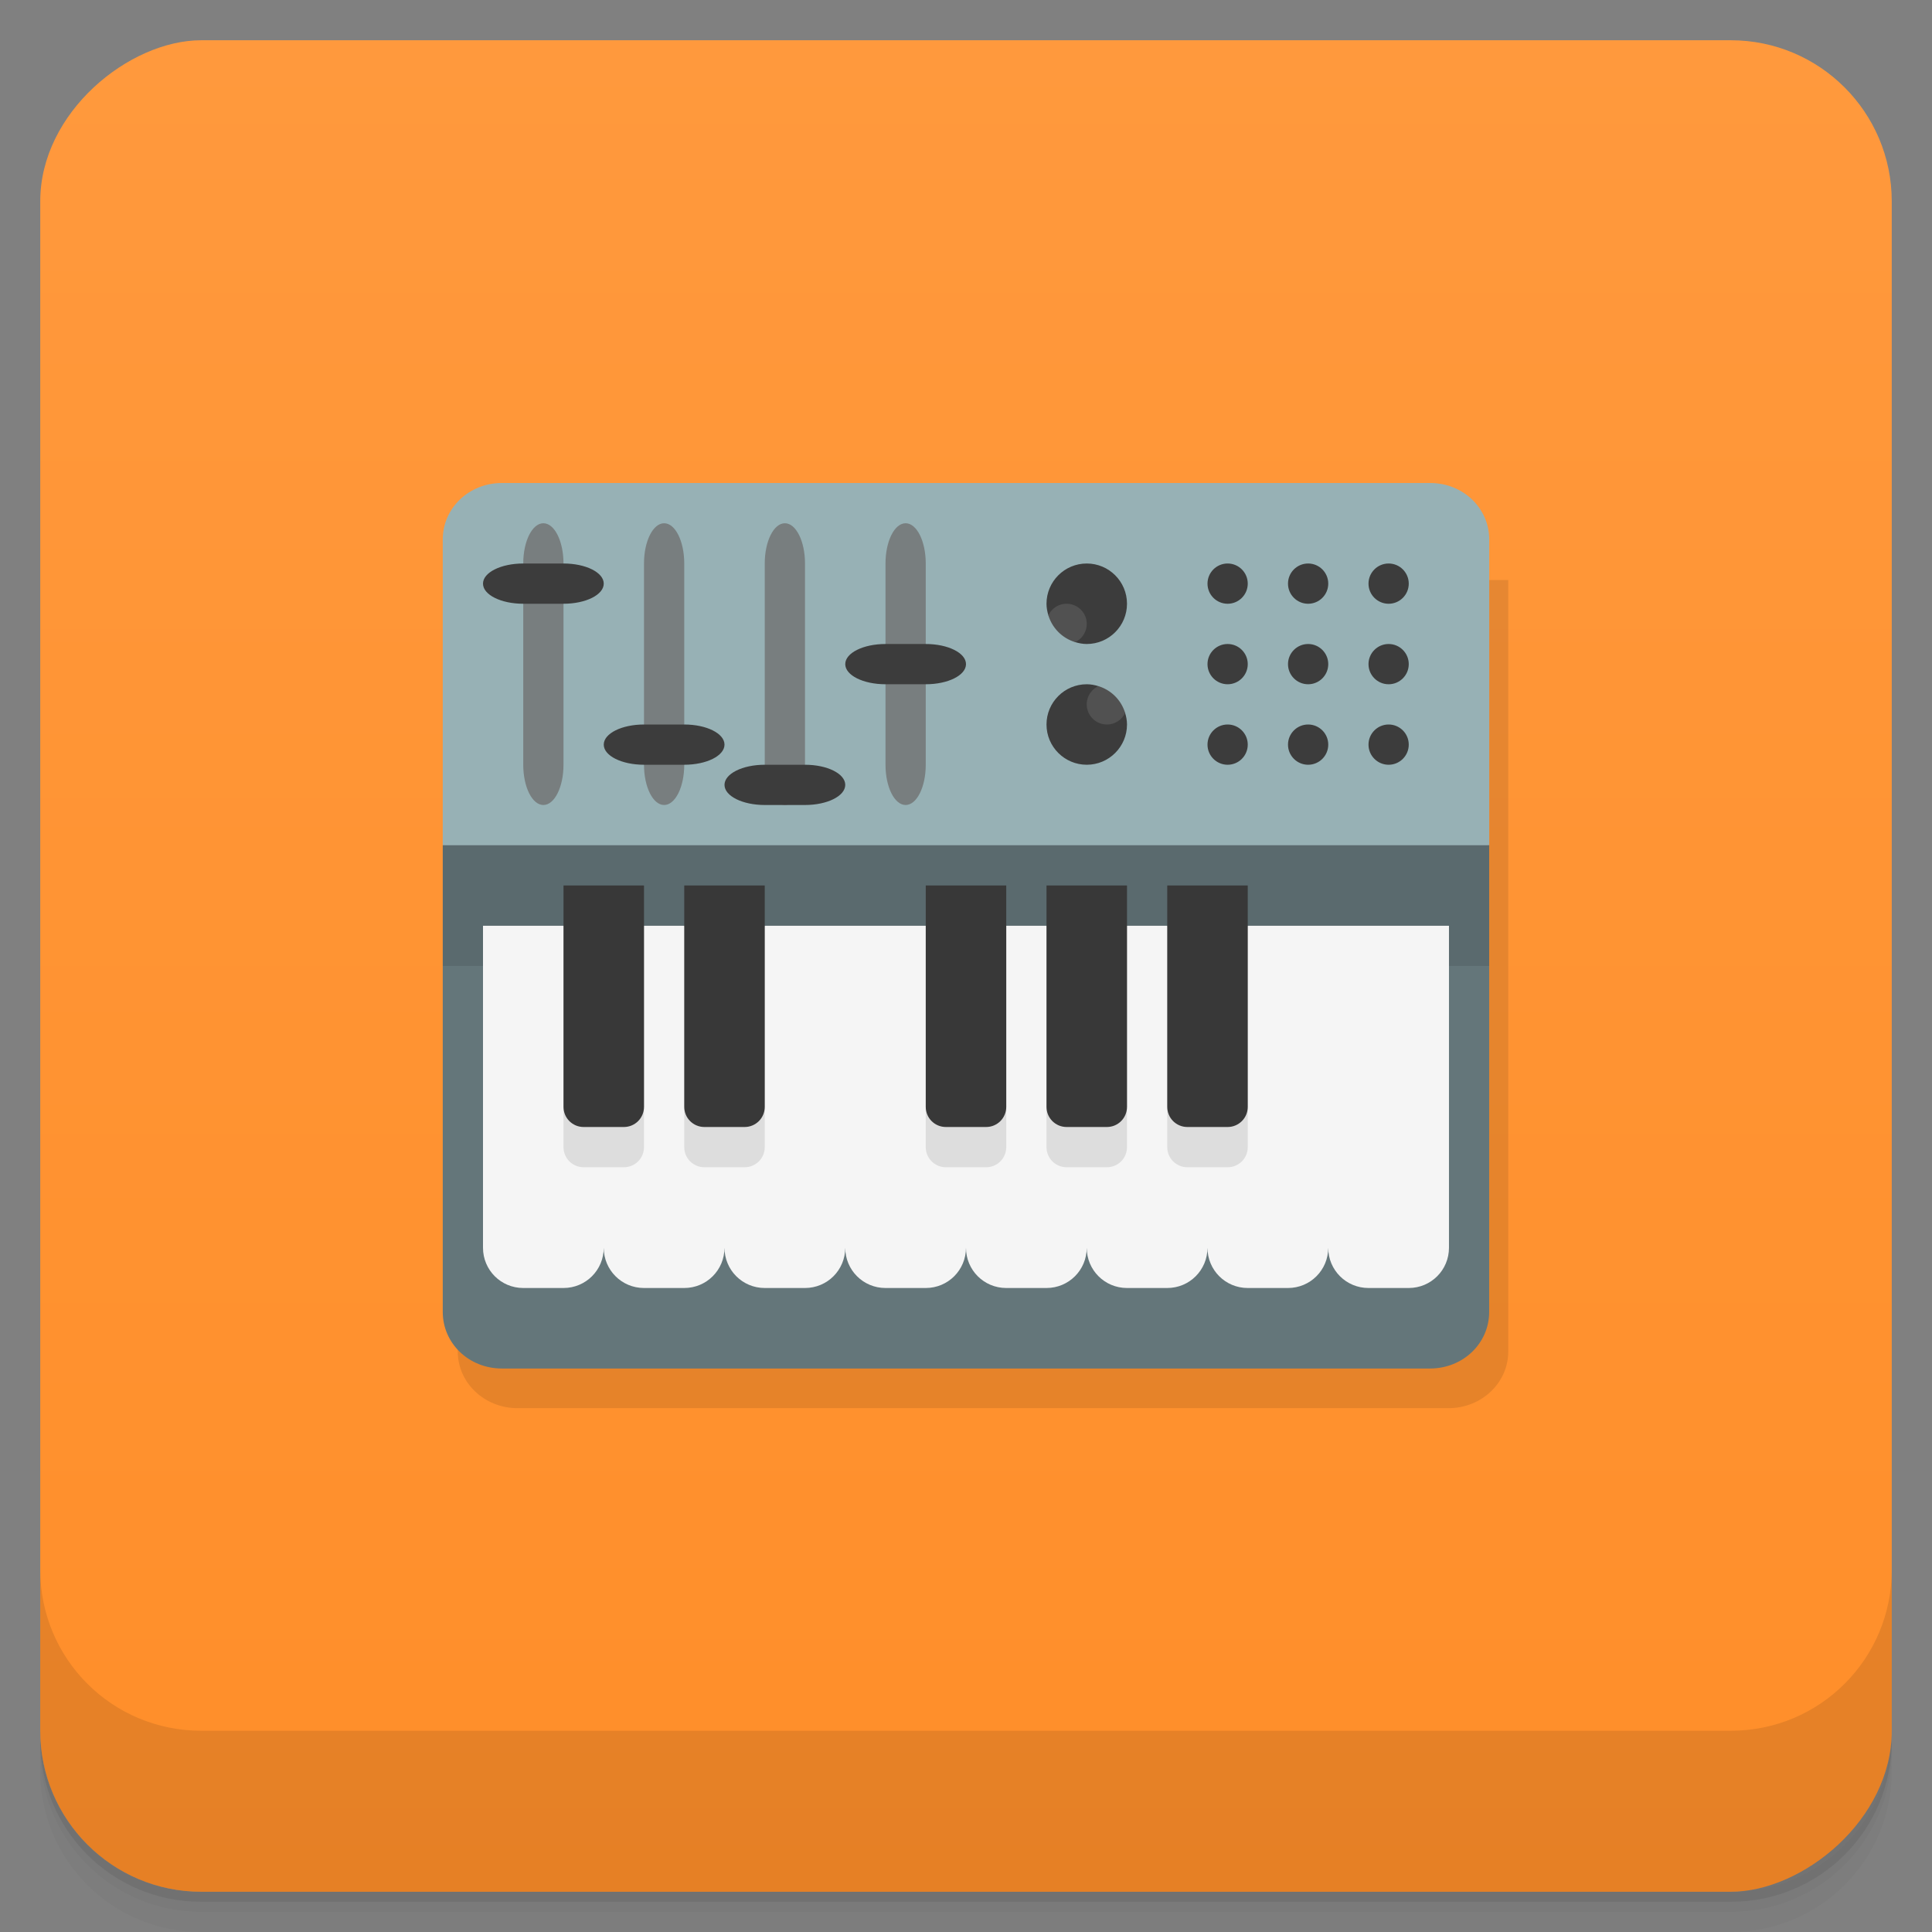 <svg width="48" height="48" version="1.1" viewBox="0 0 48 48" xmlns="http://www.w3.org/2000/svg" xmlns:xlink="http://www.w3.org/1999/xlink">
 <rect x="0" y="0" width="48" height="48" fill="#808080" stroke="none"/>
 <defs>
  <linearGradient id="linearGradient4501" x1="-47" x2="-1" y1="2.8779e-15" y2="6.1232e-17" gradientUnits="userSpaceOnUse">
   <stop style="stop-color:#ff8e29" offset="0"/>
   <stop style="stop-color:#ff993d" offset="1"/>
  </linearGradient>
 </defs>
 <g transform="translate(0 3.949e-5)">
  <path d="m1 43v0.25c0 2.216 1.784 4 4 4h38c2.216 0 4-1.784 4-4v-0.25c0 2.216-1.784 4-4 4h-38c-2.216 0-4-1.784-4-4zm0 0.5v0.5c0 2.216 1.784 4 4 4h38c2.216 0 4-1.784 4-4v-0.5c0 2.216-1.784 4-4 4h-38c-2.216 0-4-1.784-4-4z" style="opacity:.02"/>
  <path d="m1 43.25v0.25c0 2.216 1.784 4 4 4h38c2.216 0 4-1.784 4-4v-0.25c0 2.216-1.784 4-4 4h-38c-2.216 0-4-1.784-4-4z" style="opacity:.05"/>
  <path d="m1 43v0.25c0 2.216 1.784 4 4 4h38c2.216 0 4-1.784 4-4v-0.25c0 2.216-1.784 4-4 4h-38c-2.216 0-4-1.784-4-4z" style="opacity:.1"/>
 </g>
 <rect transform="rotate(-90)" x="-47" y="1" width="46" height="46" rx="4" style="fill:url(#linearGradient4501)"/>
 <g transform="translate(0 3.949e-5)">
  <g transform="translate(0 -1004.4)">
   <path d="m1 1043.4v4c0 2.216 1.784 4 4 4h38c2.216 0 4-1.784 4-4v-4c0 2.216-1.784 4-4 4h-38c-2.216 0-4-1.784-4-4z" style="opacity:.1"/>
  </g>
 </g>
 <g transform="matrix(.125 0 0 .118 -86.215 13.373)">
  <path d="m989.5 8.788v162.42c0 6.62-5.302 11.949-11.889 11.949h-185.02c-6.587 0-11.889-5.329-11.889-11.949v-162.42z" style="opacity:.1"/>
 </g>
 <path d="m12.469 12c-0.82 0-1.469 0.625-1.469 1.406v7.594l13 1 13-1v-7.594c0-0.782-0.649-1.406-1.469-1.406z" style="fill:#97b1b5;stroke-width:1"/>
 <path d="m13.5 13c-0.277 0-0.5 0.446-0.5 1v5c0 0.554 0.223 1 0.5 1s0.5-0.446 0.5-1v-5c0-0.554-0.223-1-0.5-1zm3 0c-0.277 0-0.5 0.446-0.5 1v5c0 0.554 0.223 1 0.5 1s0.5-0.446 0.5-1v-5c0-0.554-0.223-1-0.5-1zm3 0c-0.277 0-0.5 0.446-0.5 1v5c0 0.554 0.223 1 0.5 1s0.5-0.446 0.5-1v-5c0-0.554-0.223-1-0.5-1zm3 0c-0.277 0-0.5 0.446-0.5 1v5c0 0.554 0.223 1 0.5 1s0.5-0.446 0.5-1v-5c0-0.554-0.223-1-0.5-1z" style="fill-opacity:.758;fill:#6f6f6f"/>
 <path d="m13 14c-0.554 0-1 0.223-1 0.5s0.446 0.5 1 0.5h1c0.554 0 1-0.223 1-0.5s-0.446-0.5-1-0.5zm14 0c-0.552 0-1 0.448-1 1 0 0.101 0.019 0.197 0.047 0.289l0.664 0.664c0.092 0.028 0.188 0.047 0.289 0.047 0.552 0 1-0.448 1-1s-0.448-1-1-1zm3.5 0c-0.276 0-0.5 0.224-0.5 0.5s0.224 0.5 0.5 0.5 0.5-0.224 0.5-0.5-0.224-0.5-0.5-0.5zm2 0c-0.276 0-0.5 0.224-0.5 0.5s0.224 0.5 0.5 0.5 0.5-0.224 0.5-0.5-0.224-0.5-0.5-0.5zm2 0c-0.276 0-0.5 0.224-0.5 0.5s0.224 0.5 0.5 0.5 0.5-0.224 0.5-0.5-0.224-0.5-0.5-0.5zm-12.5 2c-0.554 0-1 0.223-1 0.5s0.446 0.5 1 0.5h1c0.554 0 1-0.223 1-0.5s-0.446-0.5-1-0.5zm8.5 0c-0.276 0-0.5 0.224-0.5 0.5s0.224 0.5 0.5 0.5 0.5-0.224 0.5-0.5-0.224-0.5-0.5-0.5zm2 0c-0.276 0-0.5 0.224-0.5 0.5s0.224 0.5 0.5 0.5 0.5-0.224 0.5-0.5-0.224-0.5-0.5-0.5zm2 0c-0.276 0-0.5 0.224-0.5 0.5s0.224 0.5 0.5 0.5 0.5-0.224 0.5-0.5-0.224-0.5-0.5-0.5zm-7.5 1c-0.552 0-1 0.448-1 1s0.448 1 1 1 1-0.448 1-1c0-0.101-0.019-0.197-0.047-0.289l-0.664-0.664c-0.092-0.028-0.188-0.047-0.289-0.047zm-11 1c-0.554 0-1 0.223-1 0.5s0.446 0.5 1 0.5h1c0.554 0 1-0.223 1-0.5s-0.446-0.5-1-0.5zm14.5 0c-0.276 0-0.5 0.224-0.5 0.5s0.224 0.5 0.5 0.5 0.5-0.224 0.5-0.5-0.224-0.5-0.5-0.5zm2 0c-0.276 0-0.5 0.224-0.5 0.5s0.224 0.5 0.5 0.5 0.5-0.224 0.5-0.5-0.224-0.5-0.5-0.5zm2 0c-0.276 0-0.5 0.224-0.5 0.5s0.224 0.5 0.5 0.5 0.5-0.224 0.5-0.5-0.224-0.5-0.5-0.5zm-15.5 1c-0.554 0-1 0.223-1 0.5s0.446 0.5 1 0.5h1c0.554 0 1-0.223 1-0.5s-0.446-0.5-1-0.5z" style="fill:#3c3c3c"/>
 <path d="m11 21v11.594c0 0.782 0.649 1.406 1.469 1.406h23.06c0.82 0 1.469-0.625 1.469-1.406v-11.594z" style="fill:#64767a"/>
 <path d="m11 21v2.999h26v-2.999z" style="opacity:.1"/>
 <path d="m26.5 15a0.5 0.5 0 0 0-0.453 0.289c0.097 0.318 0.346 0.567 0.664 0.664a0.5 0.5 0 0 0 0.289-0.453 0.5 0.5 0 0 0-0.5-0.5zm0.789 2.047a0.5 0.5 0 0 0-0.289 0.453 0.5 0.5 0 0 0 0.5 0.5 0.5 0.5 0 0 0 0.453-0.289c-0.097-0.318-0.346-0.567-0.664-0.664z" style="fill:#515151"/>
 <path d="m12 23v8c0 0.554 0.446 1 1 1h1c0.554 0 1-0.446 1-1 0 0.554 0.446 1 1 1h1c0.554 0 1-0.446 1-1 0 0.554 0.446 1 1 1h1c0.554 0 1-0.446 1-1 0 0.554 0.446 1 1 1h1c0.554 0 1-0.446 1-1 0 0.554 0.446 1 1 1h1c0.554 0 1-0.446 1-1 0 0.554 0.446 1 1 1h1c0.554 0 1-0.446 1-1 0 0.554 0.446 1 1 1h1c0.554 0 1-0.446 1-1 0 0.554 0.446 1 1 1h1c0.554 0 1-0.446 1-1v-8h-5l-1 1-1-1h-1l-1 1-1-1h-1l-1 1-1-1h-4l-1 1-1-1h-1l-1 1-1-1z" style="fill:#f5f5f5"/>
 <path d="m14 23v5.5c0 0.277 0.223 0.5 0.5 0.5h1c0.277 0 0.5-0.223 0.5-0.5v-5.5zm3 0v5.5c0 0.277 0.223 0.5 0.5 0.5h1c0.277 0 0.5-0.223 0.5-0.5v-5.5zm6 0v5.5c0 0.277 0.223 0.5 0.5 0.5h1c0.277 0 0.5-0.223 0.5-0.5v-5.5zm3 0v5.5c0 0.277 0.223 0.5 0.5 0.5h1c0.277 0 0.5-0.223 0.5-0.5v-5.5zm3 0v5.5c0 0.277 0.223 0.5 0.5 0.5h1c0.277 0 0.5-0.223 0.5-0.5v-5.5z" style="opacity:.1"/>
 <path d="m14 22v5.5c0 0.277 0.223 0.5 0.5 0.5h1c0.277 0 0.5-0.223 0.5-0.5v-5.5zm3 0v5.5c0 0.277 0.223 0.5 0.5 0.5h1c0.277 0 0.5-0.223 0.5-0.5v-5.5zm6 0v5.5c0 0.277 0.223 0.5 0.5 0.5h1c0.277 0 0.5-0.223 0.5-0.5v-5.5zm3 0v5.5c0 0.277 0.223 0.5 0.5 0.5h1c0.277 0 0.5-0.223 0.5-0.5v-5.5zm3 0v5.5c0 0.277 0.223 0.5 0.5 0.5h1c0.277 0 0.5-0.223 0.5-0.5v-5.5z" style="fill:#383838"/>
</svg>
